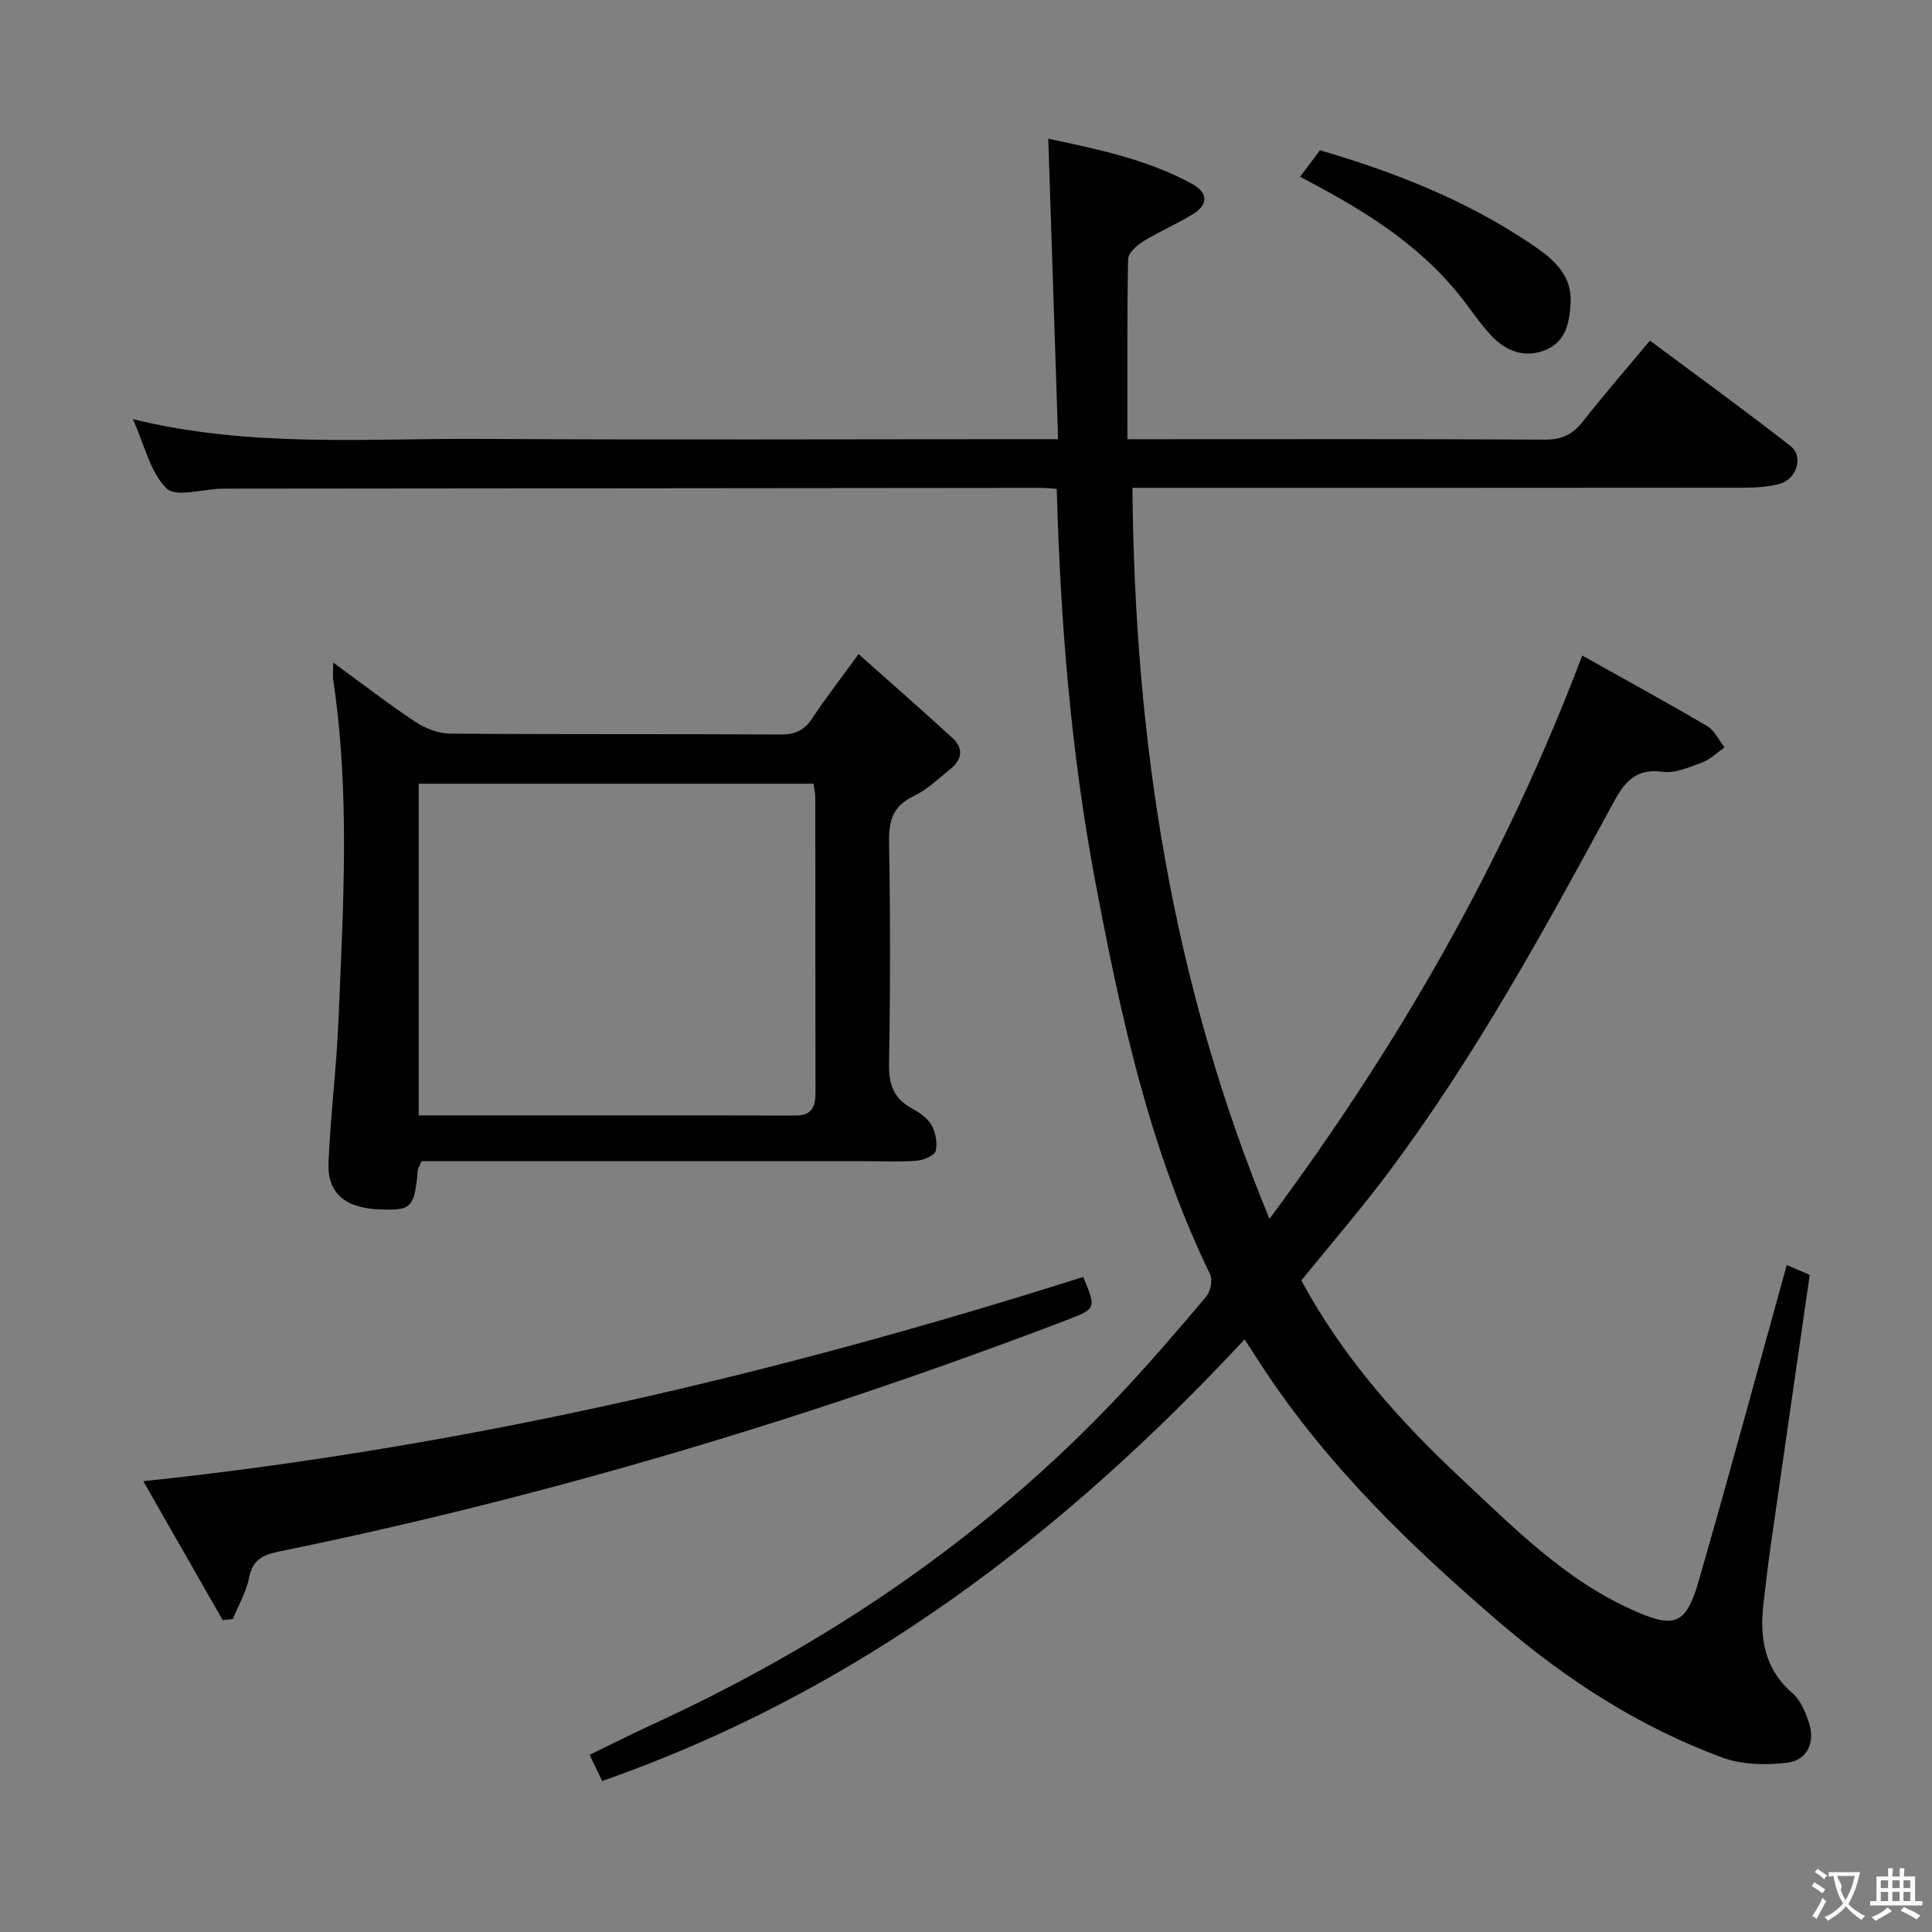 <svg enable-background="new 0 0 400 400" viewBox="0 0 400 400" xmlns="http://www.w3.org/2000/svg"><rect x="0" y="0" width="400" height="400" fill="#808080" stroke="none"/><g fill="#010000"><path d="m218.79 101.22c-1.32-.1-2.13-.21-2.94-.21-56.49.05-112.99.11-169.48.16-.17 0-.33 0-.5 0-3.92.1-9.46 1.85-11.39-.06-3.38-3.33-4.53-8.91-6.97-14.33 24.26 5.95 48.1 3.96 71.8 4.09 37.66.22 75.33.06 112.99.06h6.77c-.68-20.85-1.35-41.2-2.04-62.21 10.44 2.21 20.59 4.32 29.83 9.38 3.13 1.71 3.4 4.17.27 6.14-3.37 2.11-7.09 3.66-10.47 5.75-1.33.82-3.07 2.4-3.1 3.66-.23 12.26-.14 24.53-.14 37.29h5.96c26.83 0 53.66-.07 80.49.08 3.55.02 5.82-1.13 7.94-3.86 4.29-5.5 8.89-10.76 13.79-16.64 9.83 7.32 19.62 14.4 29.12 21.84 2.78 2.17 1.25 6.9-2.33 7.83-2.38.62-4.93.78-7.4.78-40 .04-79.99.03-119.99.03-1.99 0-3.99 0-6.54 0 .45 51.87 8 102.1 28.37 151.35 27.01-36.36 48.75-74.35 64.75-116.63 8.89 4.98 17.46 9.66 25.87 14.61 1.54.9 2.42 2.91 3.61 4.41-1.56 1.07-2.98 2.5-4.7 3.14-2.63.98-5.57 2.26-8.17 1.91-6.45-.87-8.46 3.25-10.91 7.78-13.94 25.74-28.07 51.4-45.63 74.93-5.76 7.71-12.07 15.01-18.22 22.6 8.5 15.77 20.17 28.94 33.09 41.01 10.8 10.09 21.21 20.71 35.01 27.01 9 4.11 11.47 3.55 14.16-5.78 6.21-21.51 12.05-43.13 18.24-65.43 1.42.61 2.99 1.28 4.76 2.04-2.72 18.8-5.43 37.48-8.1 56.18-.57 3.95-1.02 7.91-1.48 11.87-.82 7.1.16 13.51 6.02 18.58 1.64 1.41 2.63 3.83 3.36 5.98 1.39 4.09-.25 7.88-4.46 8.39-4.42.54-9.4.43-13.51-1.09-17.01-6.29-32.04-15.96-45.85-27.78-18.28-15.65-35.47-32.23-48.85-52.41-1.26-1.9-2.49-3.82-4.14-6.36-37.68 40.46-80.25 72.99-133 91.42-.85-1.76-1.6-3.33-2.61-5.41 4.43-2.15 8.65-4.29 12.96-6.27 36.39-16.7 68.99-38.79 96.54-67.99 6.28-6.65 12.25-13.61 18.15-20.6.9-1.06 1.39-3.46.82-4.63-12.53-25.81-18.52-53.47-23.79-81.41-5.02-26.7-7.21-53.62-7.96-81.2z"/><path d="m68.98 137.17c6.24 4.55 11.47 8.61 16.99 12.26 2.07 1.37 4.79 2.44 7.22 2.46 22.82.18 45.64.05 68.47.18 3.01.02 4.9-.9 6.54-3.39 2.72-4.14 5.78-8.05 9.56-13.26 6.81 6.07 13.23 11.68 19.52 17.45 2.31 2.13 1.83 4.47-.51 6.35-2.46 1.97-4.8 4.28-7.6 5.6-4.31 2.04-5.17 5.07-5.1 9.52.27 15.32.26 30.65 0 45.98-.07 4.12.91 7 4.53 9.04 1.57.89 3.33 1.99 4.19 3.46.89 1.54 1.34 3.78.94 5.46-.23.97-2.5 1.91-3.92 2.03-3.47.29-6.99.1-10.49.1-28.82 0-57.64 0-86.46 0-1.82 0-3.65 0-5.56 0-.34.8-.75 1.37-.81 1.97-.69 7.65-1.29 8.27-7.86 8.02-7.14-.27-10.88-3.33-10.62-9.67.41-9.78 1.65-19.53 2.06-29.31.98-23.58 2.45-47.18-1.09-70.7-.1-.8 0-1.64 0-3.55zm17.7 93.76c26.36 0 52.18-.03 77.99.03 3.86.01 4.18-2.28 4.17-5.25-.04-20.16-.02-40.32-.04-60.48 0-.95-.22-1.9-.36-2.97-27.34 0-54.42 0-81.76 0z"/><path d="m46.11 335.43c-5.29-9.25-10.57-18.5-16.44-28.76 67.22-7.12 131.47-22.27 194.59-42.29 2.73 6.52 2.76 6.58-3.58 8.99-53.08 20.24-107.33 36.5-163.02 47.88-3.1.63-5.37 1.64-6.07 5.31-.57 2.98-2.21 5.76-3.37 8.63-.7.08-1.4.16-2.11.24z"/><path d="m269.17 36.59c1.41-1.88 2.68-3.57 4.11-5.48 15.33 4.47 30.1 10.28 43.41 19.2 4.25 2.85 8.9 6.18 8.48 12.59-.26 3.99-.99 7.78-5.09 9.51-4.35 1.84-8.25.32-11.3-2.9-2.49-2.64-4.48-5.76-6.77-8.59-7.13-8.79-16.21-15.15-25.99-20.61-2.15-1.22-4.35-2.37-6.85-3.72z"/></g><path d="m377.9 391.2c-.2.3-.4.5-.6.8-.7-.6-1.4-1-2.2-1.5.2-.3.4-.5.5-.8.6.4 1.4.8 2.3 1.5zm-1.8 6.1c-.2-.2-.5-.4-.9-.6.4-.6.8-1.2 1.2-1.9s.7-1.3.9-1.9c.3.3.5.5.8.7-.7 1.3-1.4 2.6-2 3.7zm2.2-9c-.3.3-.5.5-.6.8-.6-.6-1.3-1.1-2-1.5.3-.3.5-.5.6-.7.6.5 1.3.9 2 1.4zm.3.2v-.9h2 4.5c-.3 1.3-.6 2.5-1 3.6s-.9 2.1-1.4 3c.4.5 1 1 1.6 1.4s1.2.8 1.9 1.1c-.3.2-.5.4-.8.8-.4-.3-1-.7-1.6-1.2s-1.2-1.1-1.6-1.6c-.5.6-1.1 1.1-1.7 1.6s-1.4.9-2.1 1.4c-.1-.3-.3-.5-.7-.8.6-.2 1.2-.5 1.9-1s1.4-1.1 2-1.8c-.5-.8-.9-1.6-1.2-2.5s-.6-2-.8-3.2c-.4.1-.7.1-1 .1zm2.5 2.7c.3 1 .7 1.7 1 2.2.3-.5.6-1.1 1-2s.6-1.9.9-3h-3.2-.4c.1.9 1.3 1.8.7 2.8z" fill="#fbfafa"/><path d="m396.5 388.5v1.5 3.6h1.5v.9c-.4 0-1 0-1.7 0h-7.9c-.5 0-.9 0-1.2 0v-.9h1.3v-3.5c0-.7 0-1.2 0-1.6h2.4c0-.8 0-1.4 0-1.7h1c0 .3-.1.8-.1 1.7h1.5c0-.8 0-1.4 0-1.7h1c0 .3-.1.9-.1 1.7zm-8.2 9.2c-.2-.3-.5-.5-.8-.8.8-.3 1.4-.6 1.9-.9s1-.7 1.4-1.1c.3.3.6.5.9.8-1.6 1-2.8 1.6-3.4 2zm2.6-6.8v-1.6h-1.5v1.6zm0 2.7v-1.9h-1.5v1.9zm2.4-2.7v-1.6h-1.5v1.6zm0 2.7v-1.9h-1.5v1.9zm.2 2 .7-.8c.4.2.9.5 1.6.8s1.3.7 1.8 1c-.3.3-.5.5-.8.8-.4-.3-1.5-1-3.3-1.8zm2-4.7v-1.6h-1.4v1.6zm0 2.7v-1.9h-1.4v1.9z" fill="#fbfafa"/></svg>
